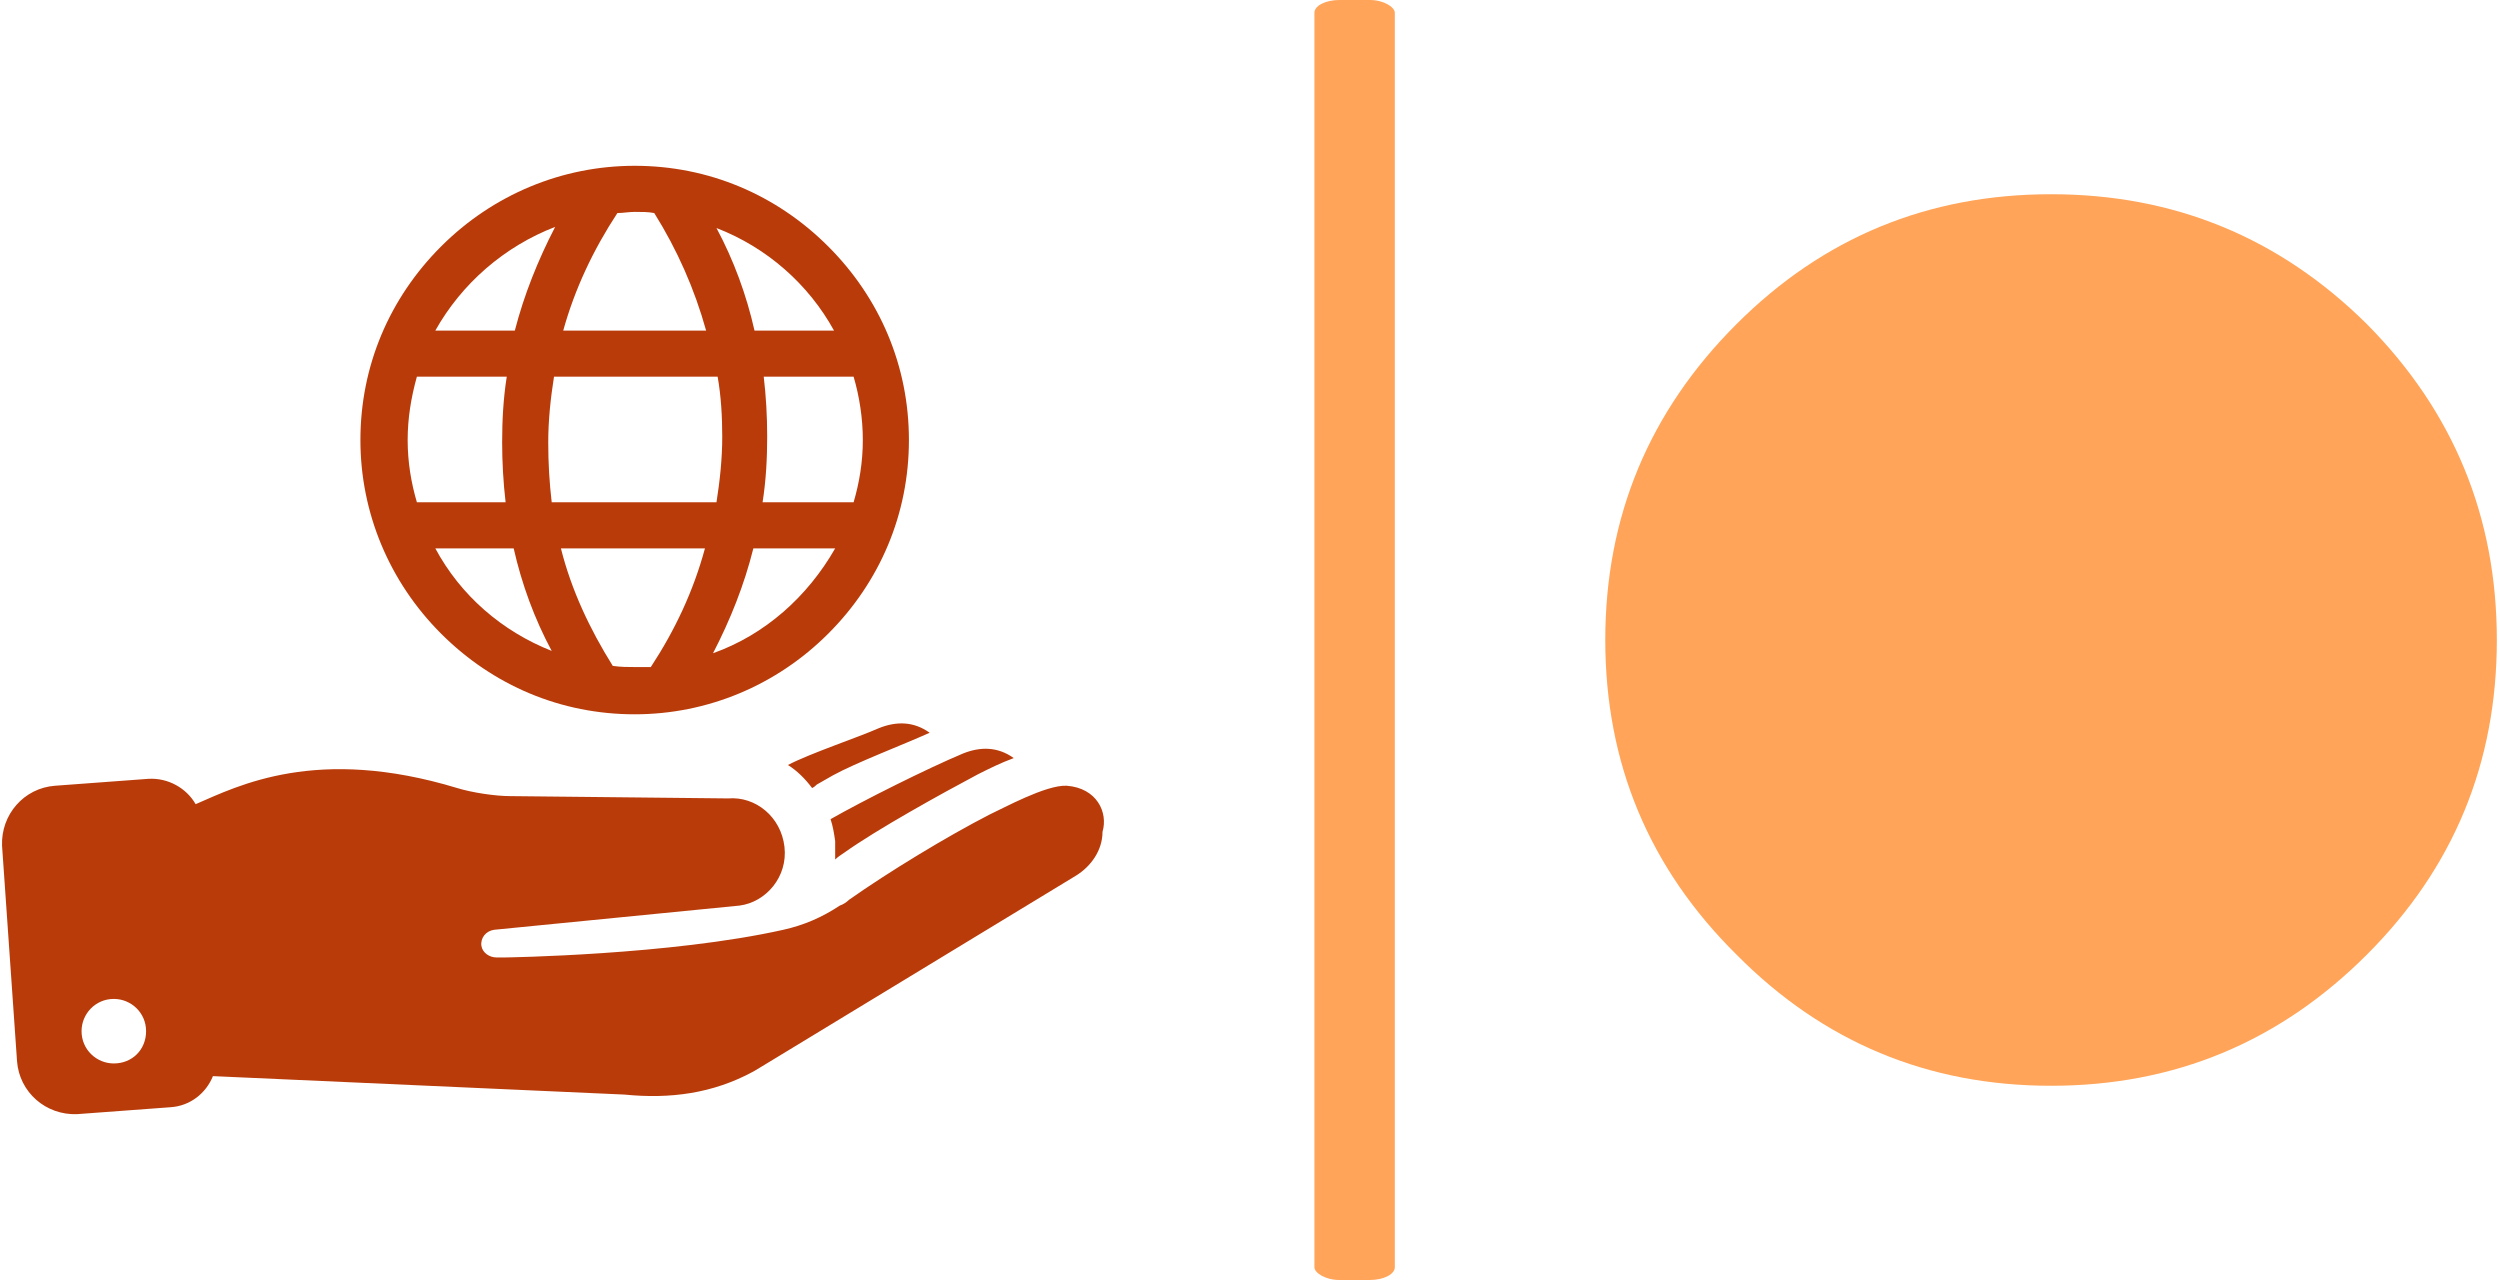 <svg xmlns="http://www.w3.org/2000/svg" version="1.1" xmlns:xlink="http://www.w3.org/1999/xlink" xmlns:svgjs="http://svgjs.dev/svgjs" width="1000" height="512" viewBox="0 0 1000 512"><g transform="matrix(1,0,0,1,-0.234,0)"><svg viewBox="0 0 390 200" data-background-color="#ffffff" preserveAspectRatio="xMidYMid meet" height="512" width="1000" xmlns="http://www.w3.org/2000/svg" xmlns:xlink="http://www.w3.org/1999/xlink"><g id="tight-bounds" transform="matrix(1,0,0,1,0.091,0)"><svg viewBox="0 0 389.818 200" height="200" width="389.818"><g><svg viewBox="0 0 391.767 201" height="200" width="389.818"><g><rect width="12.625" height="201" x="206.091" y="0" fill="#ffa458" opacity="1" stroke-width="0" stroke="transparent" fill-opacity="1" class="rect-o-0" data-fill-palette-color="primary" rx="1%" id="o-0" data-palette-color="#ffa458"></rect></g><g transform="matrix(1,0,0,1,251.767,0.5)"><svg viewBox="0 0 140 200" height="200" width="140"><g><svg viewBox="0 0 140 200" height="200" width="140"><g><svg viewBox="0 0 140 200" height="200" width="140"><g transform="matrix(1,0,0,1,0,0)"><svg width="140" viewBox="4 -6.3 7 7" height="200" data-palette-color="#ffa458"><svg></svg><g class="undefined-text-0" data-fill-palette-color="primary" id="text-0"><path xmlns="http://www.w3.org/2000/svg" d="M7.5 0.7c-0.967 0-1.79-0.343-2.47-1.03-0.687-0.68-1.03-1.503-1.03-2.47v0c0-0.967 0.343-1.793 1.03-2.48 0.68-0.68 1.503-1.02 2.47-1.02v0c0.967 0 1.793 0.34 2.48 1.02 0.68 0.687 1.02 1.513 1.02 2.48v0c0 0.967-0.34 1.79-1.02 2.47-0.687 0.687-1.513 1.03-2.48 1.03z" fill="#ffa458" fill-rule="nonzero" stroke="none" stroke-width="1" stroke-linecap="butt" stroke-linejoin="miter" stroke-miterlimit="10" stroke-dasharray="" stroke-dashoffset="0" font-family="none" font-weight="none" font-size="none" text-anchor="none" style="mix-blend-mode: normal" data-fill-palette-color="primary" opacity="1"></path></g></svg></g></svg></g></svg></g></svg></g><g transform="matrix(1,0,0,1,0,26.035)"><svg viewBox="0 0 173.04 148.929" height="148.929" width="173.04"><g><svg xmlns="http://www.w3.org/2000/svg" xmlns:xlink="http://www.w3.org/1999/xlink" version="1.1" x="0" y="0" viewBox="1.896 8.8 95.628 82.304" enable-background="new 0 0 100 100" xml:space="preserve" height="148.929" width="173.04" class="icon-icon-0" data-fill-palette-color="accent" id="icon-0"><path d="M94.3 62.6c-1.8-0.1-5.6 2-6.7 2.5-3.7 1.9-8.8 5-12.2 7.4-0.2 0.2-0.5 0.4-0.8 0.5-1.5 1-3.1 1.7-4.9 2.1-9.8 2.2-24.1 2.4-24.1 2.4l-0.8 0c-0.6 0-1.2-0.4-1.3-1-0.1-0.7 0.4-1.3 1.1-1.4L65.9 73c2.3-0.3 4.2-2.5 3.9-5.1-0.3-2.6-2.5-4.4-4.9-4.2l-18.9-0.2c-1.3 0-3.3-0.3-4.6-0.7-12.2-3.7-19-0.2-22.7 1.4-0.8-1.4-2.4-2.3-4.1-2.2l-8.1 0.6c-2.7 0.2-4.7 2.5-4.6 5.2l1.3 18.7c0.2 2.7 2.5 4.7 5.2 4.6l8.1-0.6c1.7-0.1 3.1-1.2 3.7-2.7l35.7 1.6c4 0.4 7.7-0.1 11.2-2l1-0.6 27-16.4c1.3-0.8 2.3-2.2 2.3-3.8C97.9 64.9 96.9 62.8 94.3 62.6zM11.6 86.7c-1.5 0-2.8-1.2-2.8-2.8 0-1.5 1.2-2.8 2.8-2.8 1.5 0 2.8 1.2 2.8 2.8C14.4 85.5 13.2 86.7 11.6 86.7zM73.8 65.5c2.8-1.6 8.4-4.4 11.5-5.7 1.5-0.6 3-0.6 4.4 0.4-1.1 0.4-2.1 0.9-3.1 1.4-3.2 1.7-8.8 4.8-11.6 6.8-0.3 0.2-0.6 0.4-0.8 0.6 0-0.5 0-1 0-1.6-0.1-0.7-0.2-1.3-0.4-1.9C73.8 65.6 73.8 65.5 73.8 65.5zM70.1 60.8c1.9-1 6.1-2.4 7.9-3.2 1.5-0.6 3-0.6 4.4 0.4-2.2 1-6.4 2.6-8.4 3.7l-1.4 0.8c-0.1 0.1-0.2 0.2-0.4 0.3C71.6 62 70.9 61.3 70.1 60.8zM73.6 15.8c-4.5-4.5-10.4-7-16.8-7-6.3 0-12.3 2.5-16.8 7-4.5 4.5-7 10.4-7 16.8 0 6.3 2.5 12.3 7 16.8 4.5 4.5 10.4 7 16.8 7 6.3 0 12.3-2.5 16.8-7 4.5-4.5 7-10.4 7-16.8C80.6 26.2 78.1 20.3 73.6 15.8zM74.1 23.1h-6.9c-0.7-3.1-1.8-6.1-3.3-8.9C68.3 15.9 71.9 19.1 74.1 23.1zM55.3 12.9c0.5 0 1-0.1 1.5-0.1 0.6 0 1.2 0 1.7 0.1 2 3.2 3.5 6.6 4.5 10.2H50.6C51.6 19.5 53.2 16.1 55.3 12.9zM49.9 14.1c-1.5 2.9-2.7 5.9-3.5 9h-6.9C41.8 19 45.5 15.8 49.9 14.1zM37.1 32.6c0-1.9 0.3-3.7 0.8-5.5h7.8c-0.3 1.9-0.4 3.8-0.4 5.7 0 1.7 0.1 3.5 0.3 5.2h-7.7C37.4 36.3 37.1 34.5 37.1 32.6zM39.5 42h6.8c0.7 3.1 1.8 6.1 3.3 8.9C45.3 49.2 41.7 46.1 39.5 42zM49.3 32.8c0-1.9 0.2-3.8 0.5-5.7h14.2c0.3 1.7 0.4 3.5 0.4 5.2 0 1.9-0.2 3.8-0.5 5.7H49.6C49.4 36.3 49.3 34.6 49.3 32.8zM58.2 52.3c-0.5 0-0.9 0-1.4 0-0.6 0-1.2 0-1.9-0.1-2-3.2-3.6-6.6-4.5-10.2h12.5C61.9 45.7 60.3 49.1 58.2 52.3zM63.6 51.1c1.5-2.9 2.7-5.9 3.5-9.1h7.1C71.8 46.2 68.1 49.5 63.6 51.1zM67.9 38c0.3-1.9 0.4-3.8 0.4-5.7 0-1.8-0.1-3.5-0.3-5.2h7.8c0.5 1.7 0.8 3.6 0.8 5.5 0 1.9-0.3 3.7-0.8 5.4H67.9z" fill="#ba3b0a" data-fill-palette-color="accent"></path></svg></g></svg></g></svg></g><defs></defs></svg><rect width="389.818" height="200" fill="none" stroke="none" visibility="hidden"></rect></g></svg></g></svg>